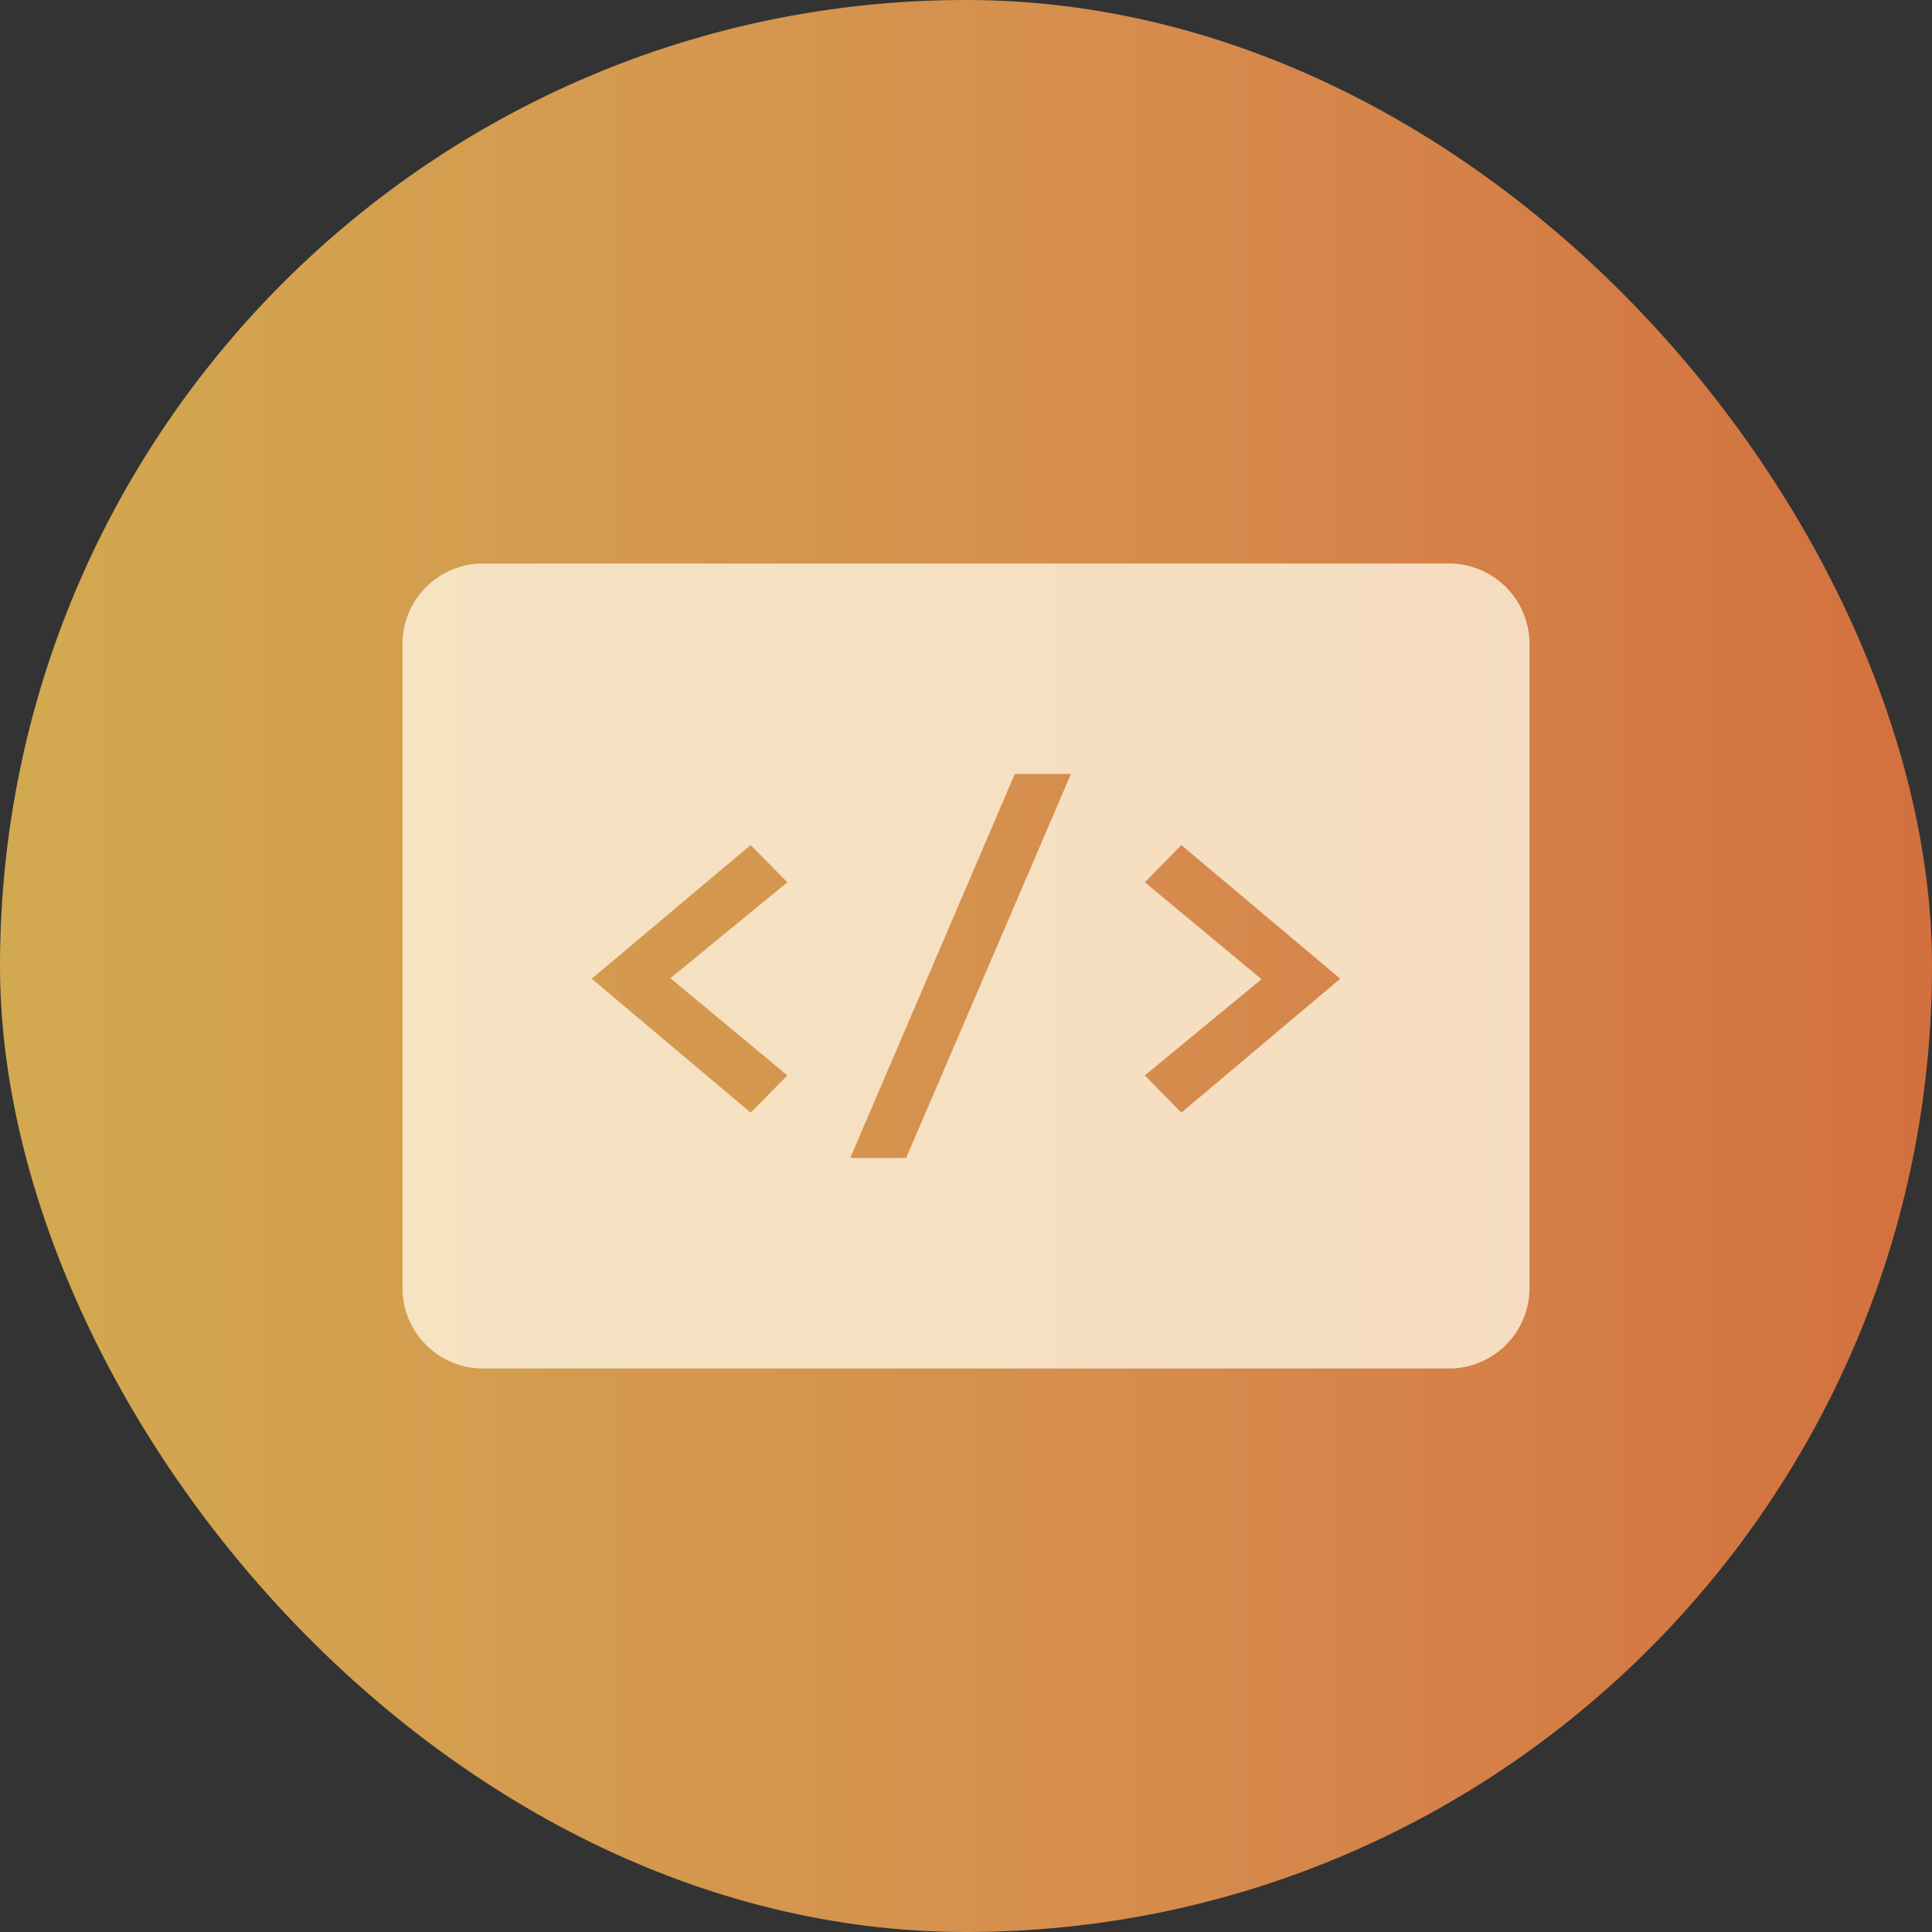 <svg width="24" height="24" fill="none" xmlns="http://www.w3.org/2000/svg"><rect width="100%" height="100%" fill="#333333" stroke="none"/><rect width="24" height="24" rx="12" fill="url(#a)" fill-opacity=".8"/><path fill-rule="evenodd" clip-rule="evenodd" d="M6 7a1 1 0 0 0-1 1v8a1 1 0 0 0 1 1h12a1 1 0 0 0 1-1V8a1 1 0 0 0-1-1H6zm5.256 7.385h-.694l2.044-4.77h.698l-2.048 4.77zm-1.93-.563L7.35 12.158l1.974-1.66.457.462-1.453 1.192 1.453 1.207-.457.463zm7.323-1.664-1.974-1.66-.454.462 1.45 1.204-1.45 1.195.454.463 1.974-1.664z" fill="#FEF4DE" fill-opacity=".8"/><defs><linearGradient id="a" x1="-.027" y1="12" x2="44" y2="12" gradientUnits="userSpaceOnUse"><stop stop-color="#FAC758"/><stop offset=".33" stop-color="#FFA254"/><stop offset=".66" stop-color="#F86E38"/><stop offset="1" stop-color="#F7513E"/></linearGradient></defs></svg>